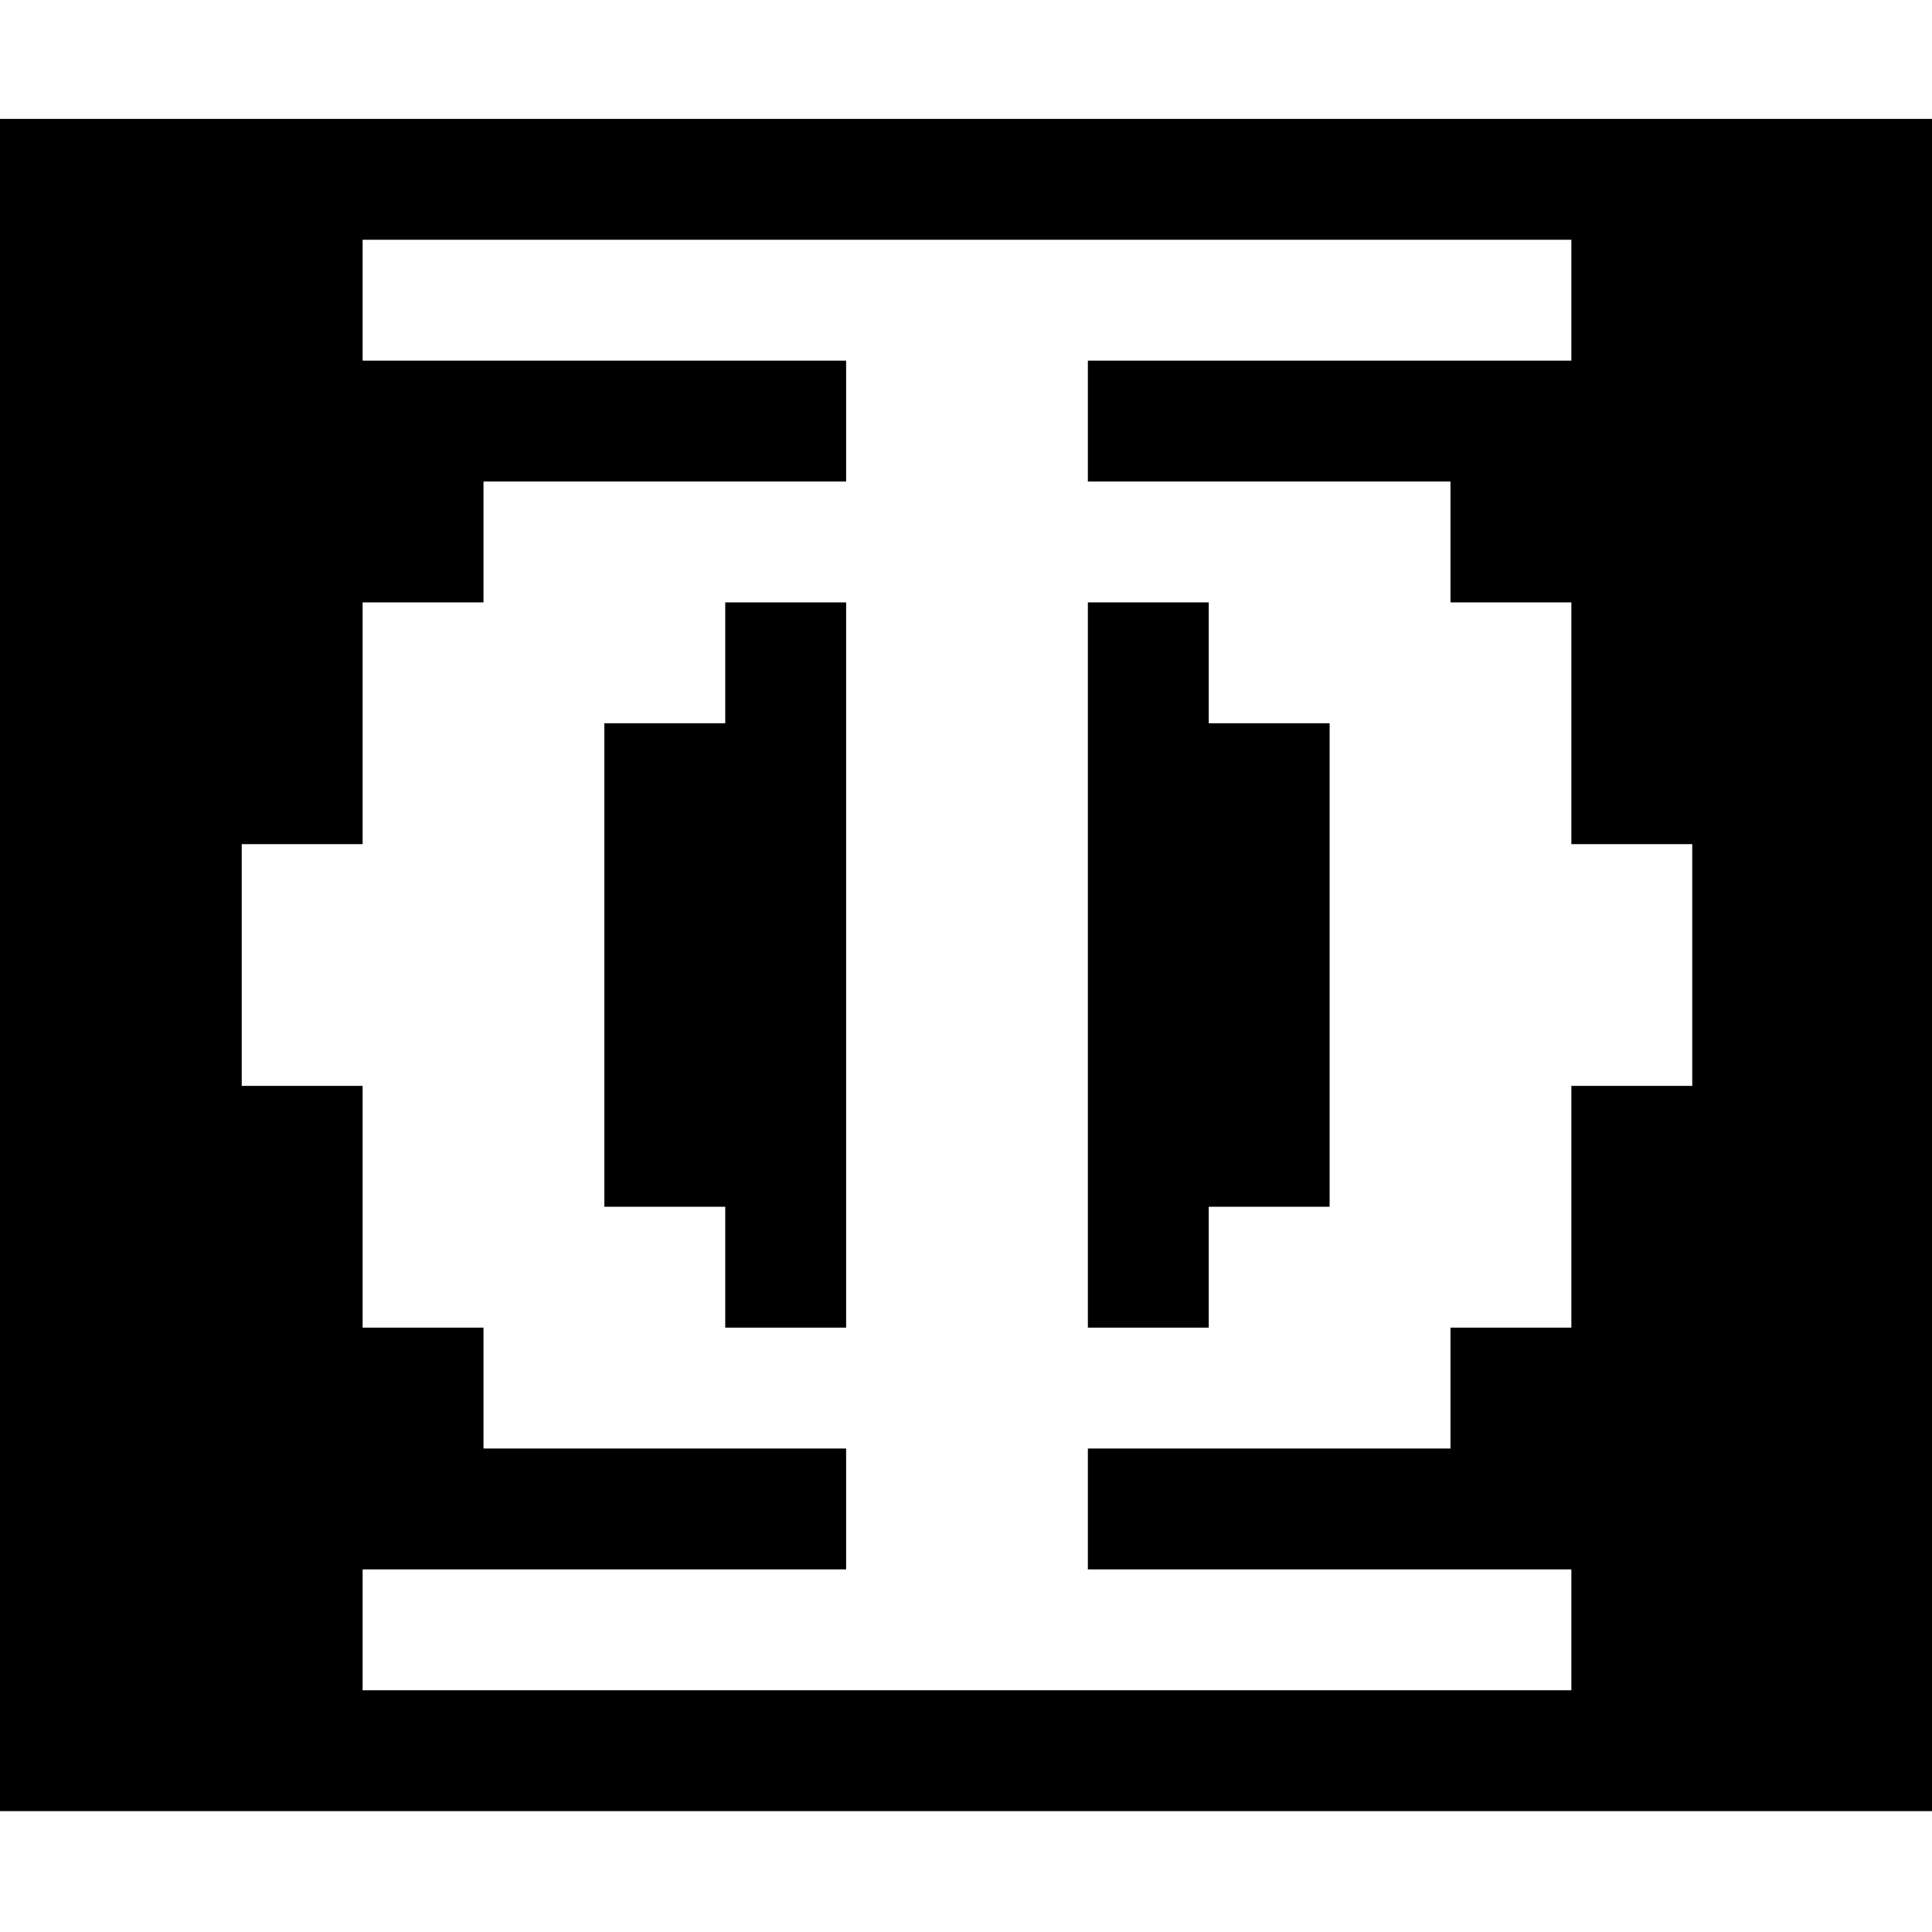 <?xml version="1.0" standalone="no"?>
<!DOCTYPE svg PUBLIC "-//W3C//DTD SVG 20010904//EN"
 "http://www.w3.org/TR/2001/REC-SVG-20010904/DTD/svg10.dtd">
<svg version="1.0" xmlns="http://www.w3.org/2000/svg"
 width="468pt" height="468pt" viewBox="0 0 468 468"
 preserveAspectRatio="xMidYMid meet">
<g transform="translate(0,468) scale(0.366,-0.366)"
fill="#000000" stroke="none">
<path d="M0 640 l0 -560 640 0 640 0 0 560 0 560 -640 0 -640 0 0 -560z m1040
440 l0 -40 -160 0 -160 0 0 -40 0 -40 120 0 120 0 0 -40 0 -40 40 0 40 0 0
-80 0 -80 40 0 40 0 0 -80 0 -80 -40 0 -40 0 0 -80 0 -80 -40 0 -40 0 0 -40 0
-40 -120 0 -120 0 0 -40 0 -40 160 0 160 0 0 -40 0 -40 -400 0 -400 0 0 40 0
40 160 0 160 0 0 40 0 40 -120 0 -120 0 0 40 0 40 -40 0 -40 0 0 80 0 80 -40
0 -40 0 0 80 0 80 40 0 40 0 0 80 0 80 40 0 40 0 0 40 0 40 120 0 120 0 0 40
0 40 -160 0 -160 0 0 40 0 40 400 0 400 0 0 -40z"/>
<path d="M480 840 l0 -40 -40 0 -40 0 0 -160 0 -160 40 0 40 0 0 -40 0 -40 40
0 40 0 0 240 0 240 -40 0 -40 0 0 -40z"/>
<path d="M720 640 l0 -240 40 0 40 0 0 40 0 40 40 0 40 0 0 160 0 160 -40 0
-40 0 0 40 0 40 -40 0 -40 0 0 -240z"/>
</g>
</svg>
